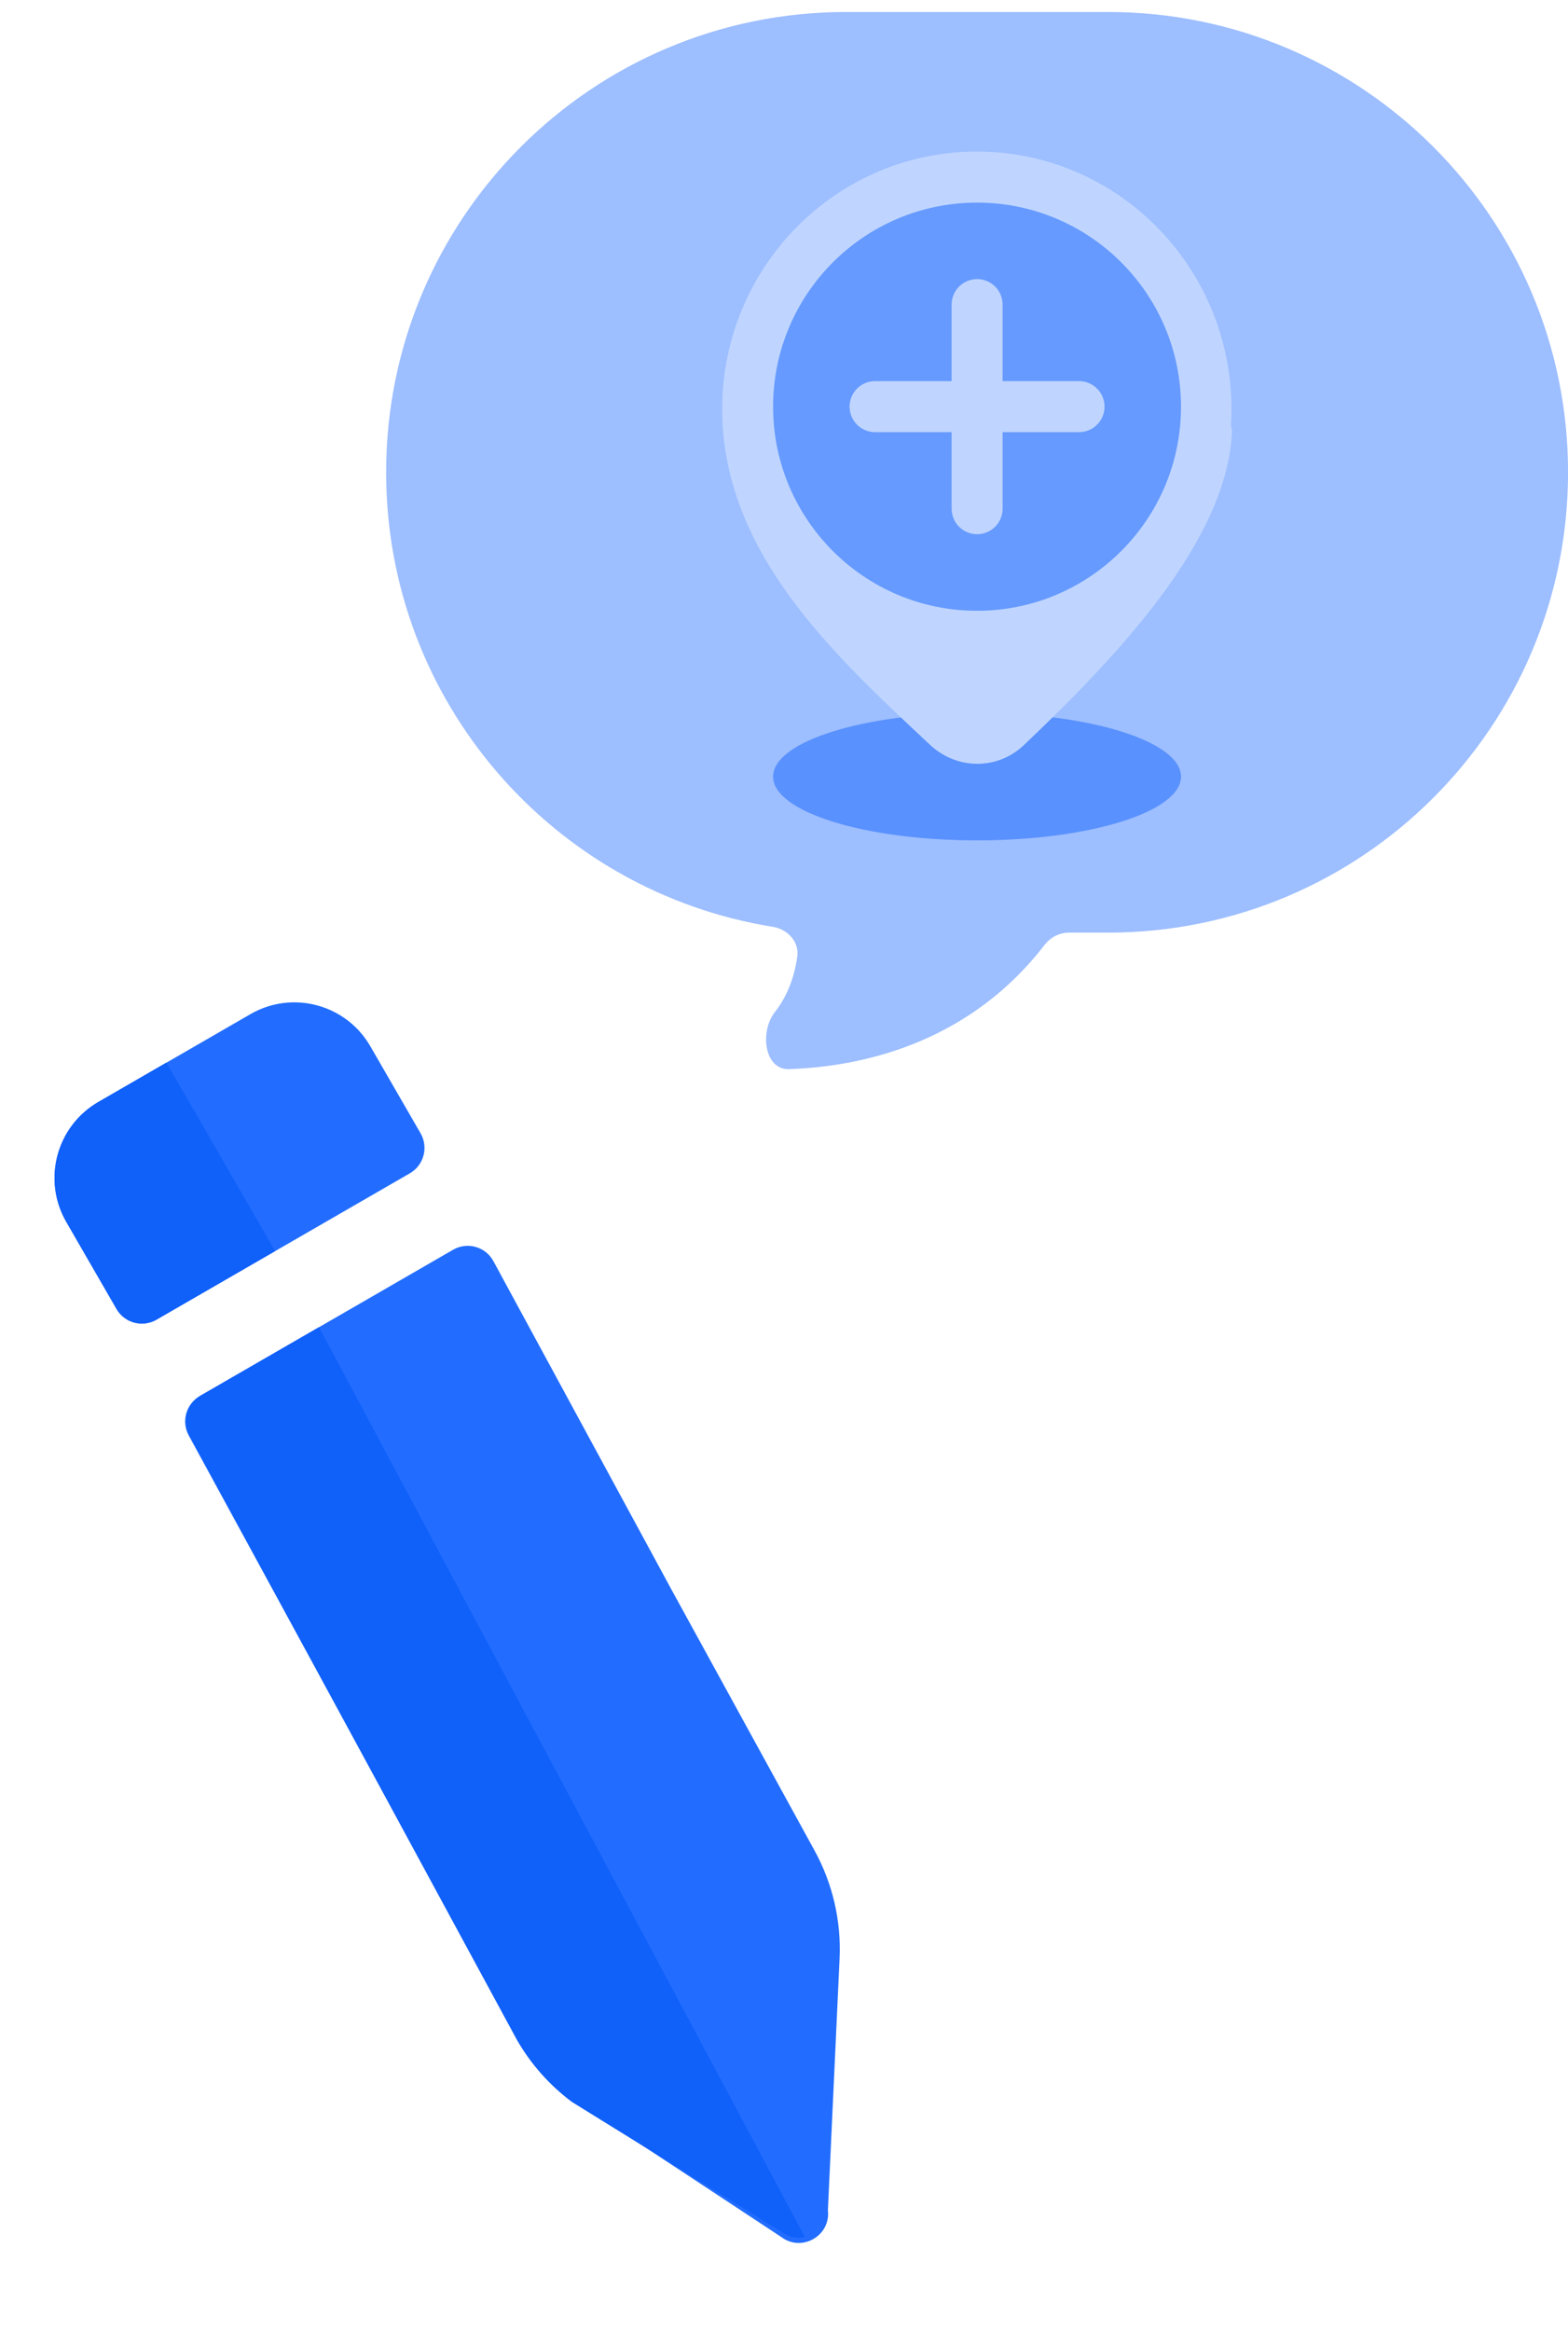 <svg width="70" height="104" viewBox="0 0 70 104" fill="none" xmlns="http://www.w3.org/2000/svg">
<path d="M36.364 82.558C37.173 84.032 37.559 85.701 37.481 87.38L36.96 98.601C37.096 99.74 35.8 100.488 34.881 99.801L25.932 93.903C24.682 93.079 23.653 91.961 22.936 90.647L8.425 64.04C8.086 63.417 8.305 62.638 8.919 62.283L20.226 55.755C20.863 55.388 21.677 55.617 22.027 56.263L29.994 70.948L36.364 82.558ZM18.776 50.56C19.136 51.185 18.922 51.984 18.297 52.344L6.987 58.874C6.362 59.235 5.564 59.021 5.203 58.396L2.961 54.513C1.879 52.639 2.521 50.243 4.395 49.161L11.181 45.243C13.055 44.161 15.451 44.803 16.533 46.677L18.776 50.56Z" fill="#226DFF"/>
<path d="M35.932 99.802C35.592 99.873 35.218 99.814 34.89 99.569L25.529 93.771C24.537 93.03 23.706 92.095 23.087 91.023L8.466 64.05C8.106 63.426 8.32 62.628 8.945 62.267L14.241 59.208L35.932 99.802ZM12.282 55.814L6.985 58.873C6.361 59.234 5.562 59.02 5.201 58.395L2.959 54.511C1.877 52.638 2.519 50.242 4.393 49.16L7.428 47.406L12.282 55.814Z" fill="#1060FA"/>
<path opacity="0.8" d="M49.466 0.535C60.807 0.535 70.002 9.73 70.002 21.071C70.002 32.413 60.808 41.607 49.466 41.607H47.716C47.291 41.607 46.894 41.818 46.634 42.155C43.438 46.295 38.933 47.568 35.227 47.697C34.121 47.736 33.909 46.027 34.591 45.154C35.171 44.412 35.465 43.566 35.593 42.681C35.688 42.016 35.162 41.454 34.499 41.347C24.714 39.779 17.238 31.298 17.238 21.071C17.238 9.73 26.433 0.535 37.774 0.535H49.466Z" fill="#84AEFF"/>
<ellipse cx="43.618" cy="34.646" rx="9.105" ry="2.845" fill="#5991FE"/>
<path d="M43.608 6.762C49.887 6.762 54.977 11.91 54.977 18.261C54.977 18.5 54.969 18.737 54.955 18.973C54.989 19.081 55.005 19.199 54.999 19.322C54.739 24.156 49.893 29.265 45.71 33.239C44.523 34.367 42.711 34.345 41.516 33.226C37.68 29.632 33.243 25.586 32.386 20.115C32.289 19.512 32.239 18.892 32.239 18.261C32.239 11.91 37.329 6.762 43.608 6.762Z" fill="#BFD5FF"/>
<circle cx="43.618" cy="18.144" r="9.105" fill="#669AFF"/>
<path d="M39.066 18.141H48.171" stroke="#BFD5FF" stroke-width="2.276" stroke-linecap="round"/>
<path d="M43.621 13.59L43.621 22.694" stroke="#BFD5FF" stroke-width="2.276" stroke-linecap="round"/>
</svg>
